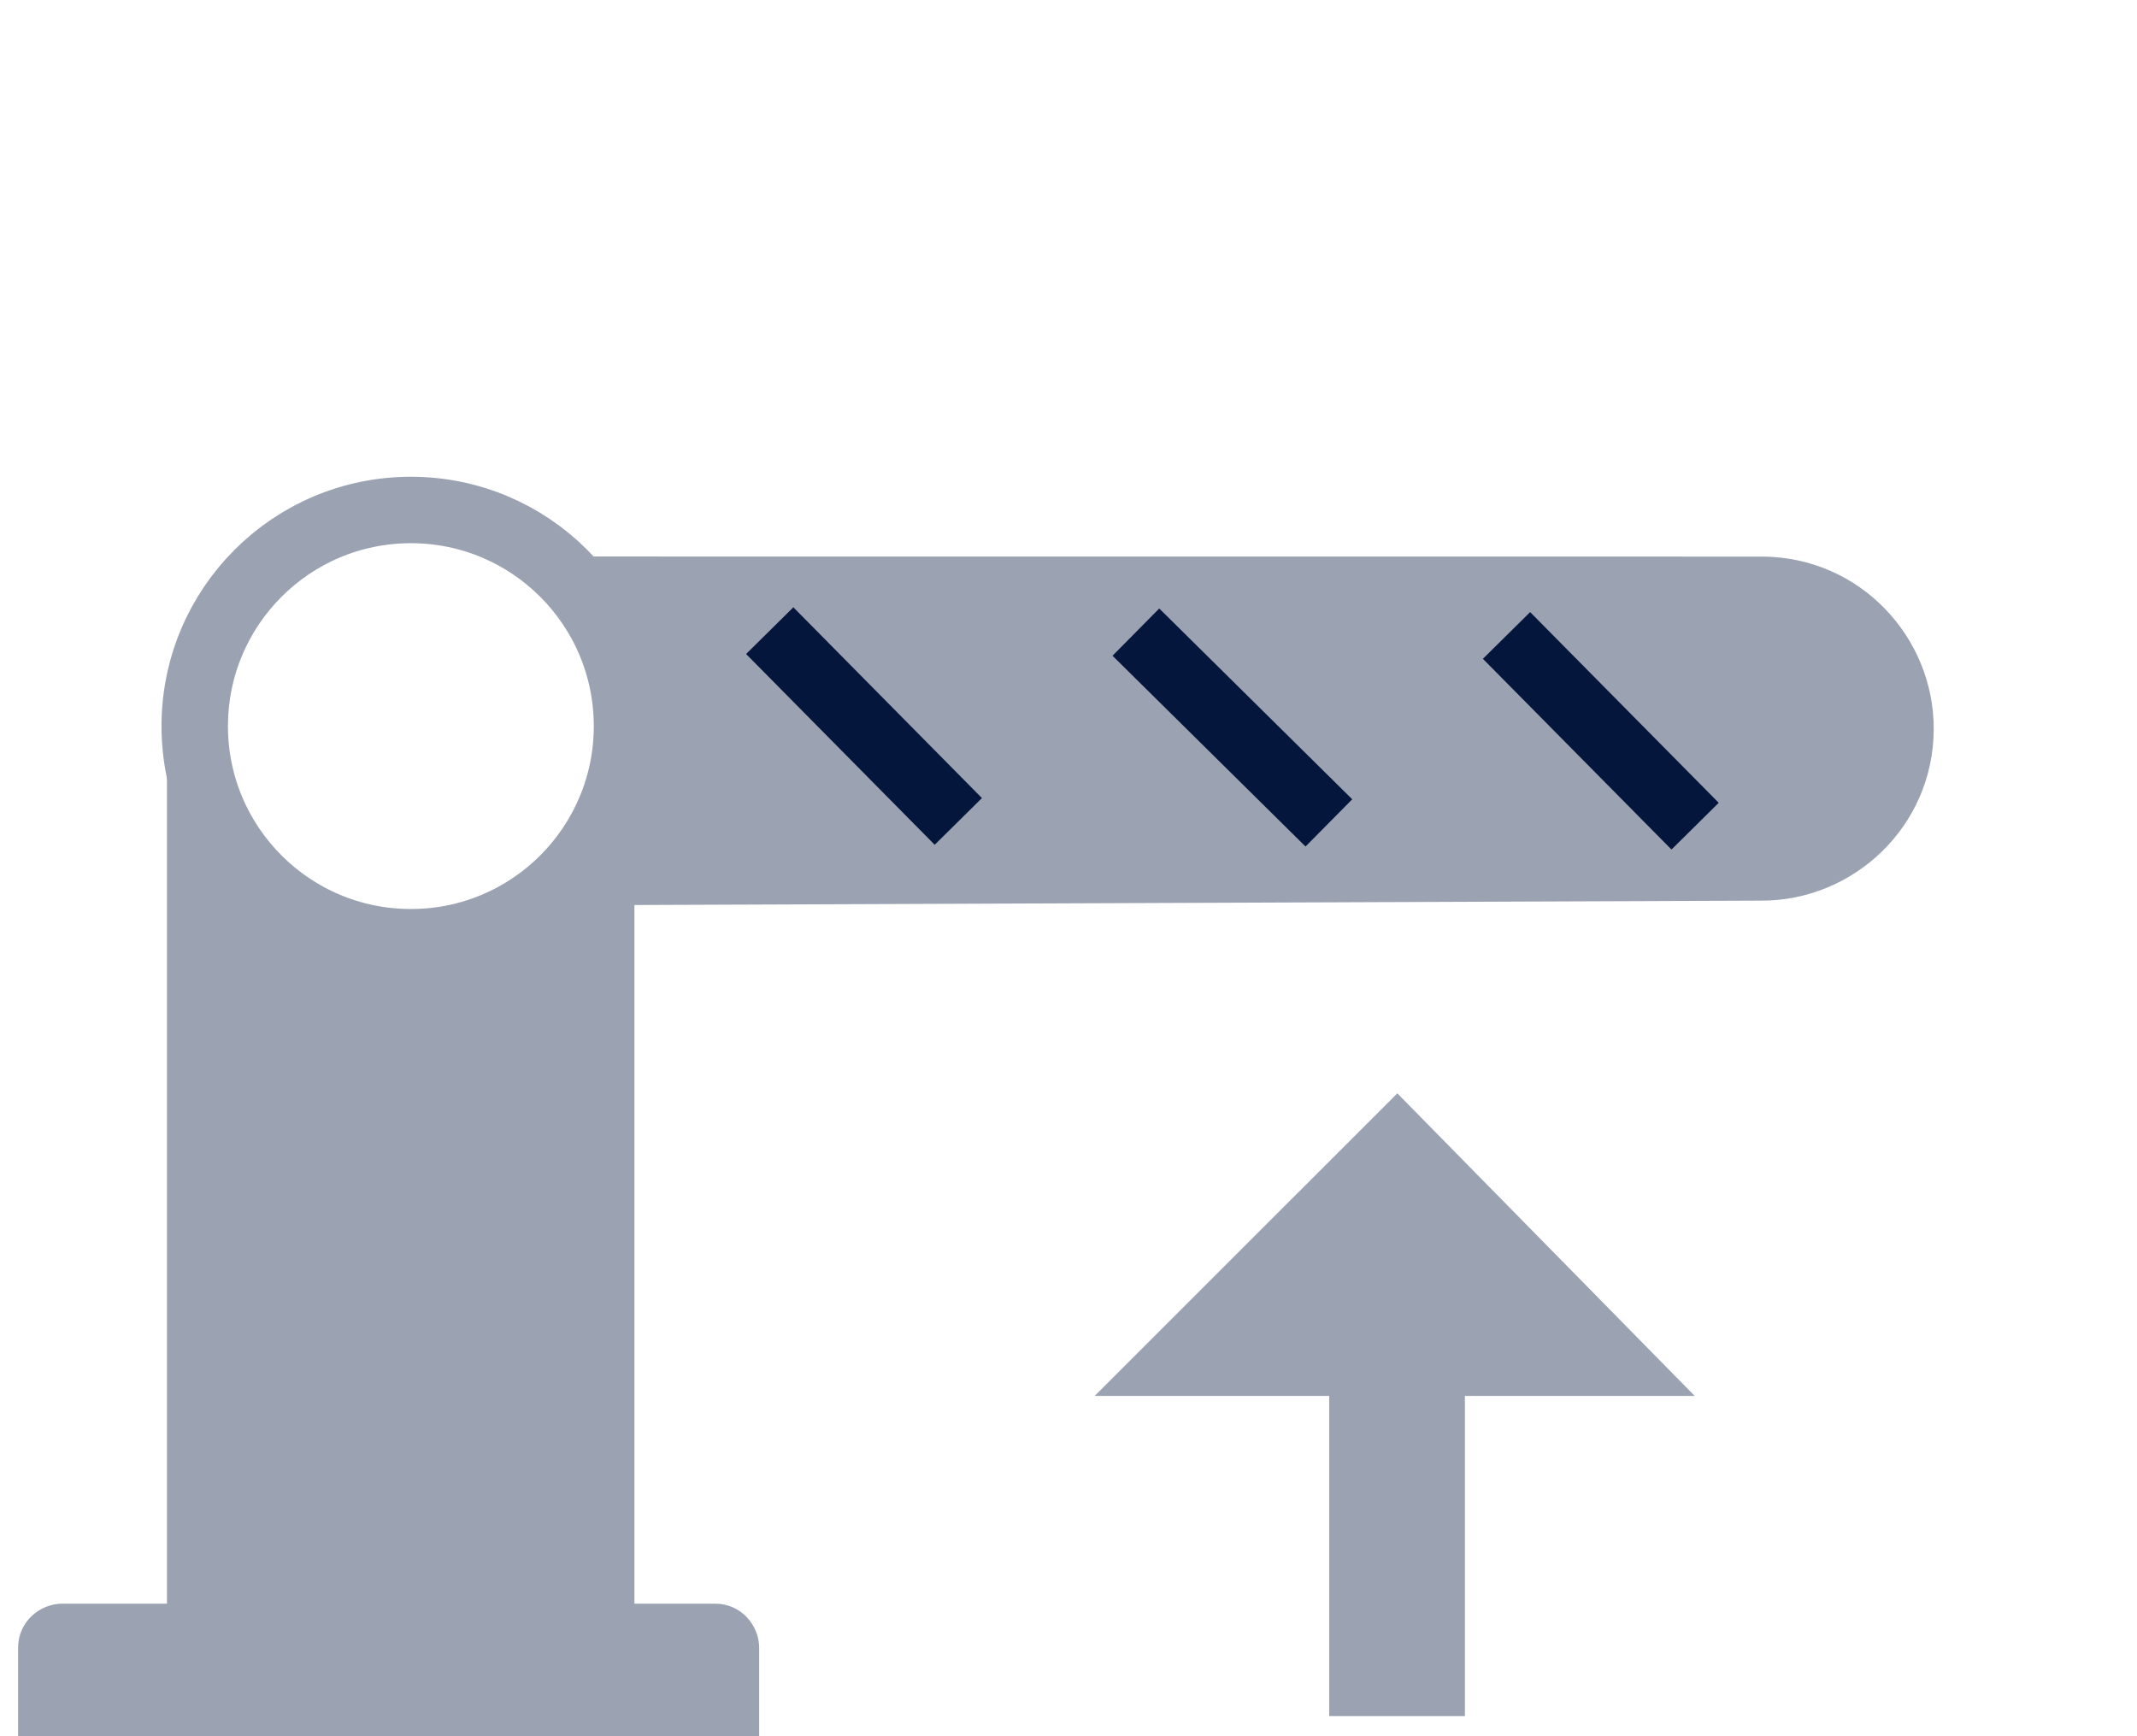 <svg width="32" height="26" viewBox="0 0 32 26" fill="none" xmlns="http://www.w3.org/2000/svg">
<path d="M6.153 14.11C7.94 14.11 9.389 12.661 9.389 10.874C9.389 9.086 7.94 7.637 6.153 7.637C4.365 7.637 2.916 9.086 2.916 10.874C2.916 12.661 4.365 14.11 6.153 14.11Z" stroke="#9BA2B1" stroke-width="0.995" stroke-miterlimit="10"/>
<path d="M9.5 24.809L2.5 24.809V11L3.848 12.993L6.18 13.956L8.777 12.736L9.5 10.938V24.809Z" fill="#9BA2B1"/>
<path d="M11.434 25.997H0.271V24.676C0.271 24.28 0.602 24.015 0.932 24.015H10.708C11.104 24.015 11.368 24.346 11.368 24.676V25.997H11.434Z" fill="#9BA2B1"/>
<path d="M25.377 20.904L20.924 16.373L16.392 20.904L25.377 20.904Z" fill="#9BA2B1"/>
<path d="M19.904 25.699L21.936 25.699L21.936 18.791L19.904 18.791L19.904 25.699Z" fill="#9BA2B1"/>
<path d="M8.563 13.556L26.365 13.487C27.752 13.495 28.948 12.379 28.956 10.926C28.964 9.539 27.848 8.344 26.395 8.335L8.441 8.334L9.734 11.014L8.563 13.556Z" fill="#9BA2B1"/>
<path d="M22.559 9.516L25.383 12.372" stroke="#05163C" stroke-width="0.995" stroke-miterlimit="10"/>
<path d="M17.009 9.466L19.899 12.323" stroke="#05163C" stroke-width="0.995" stroke-miterlimit="10"/>
<path d="M11.526 9.444L14.35 12.301" stroke="#05163C" stroke-width="0.995" stroke-miterlimit="10"/>
</svg>
